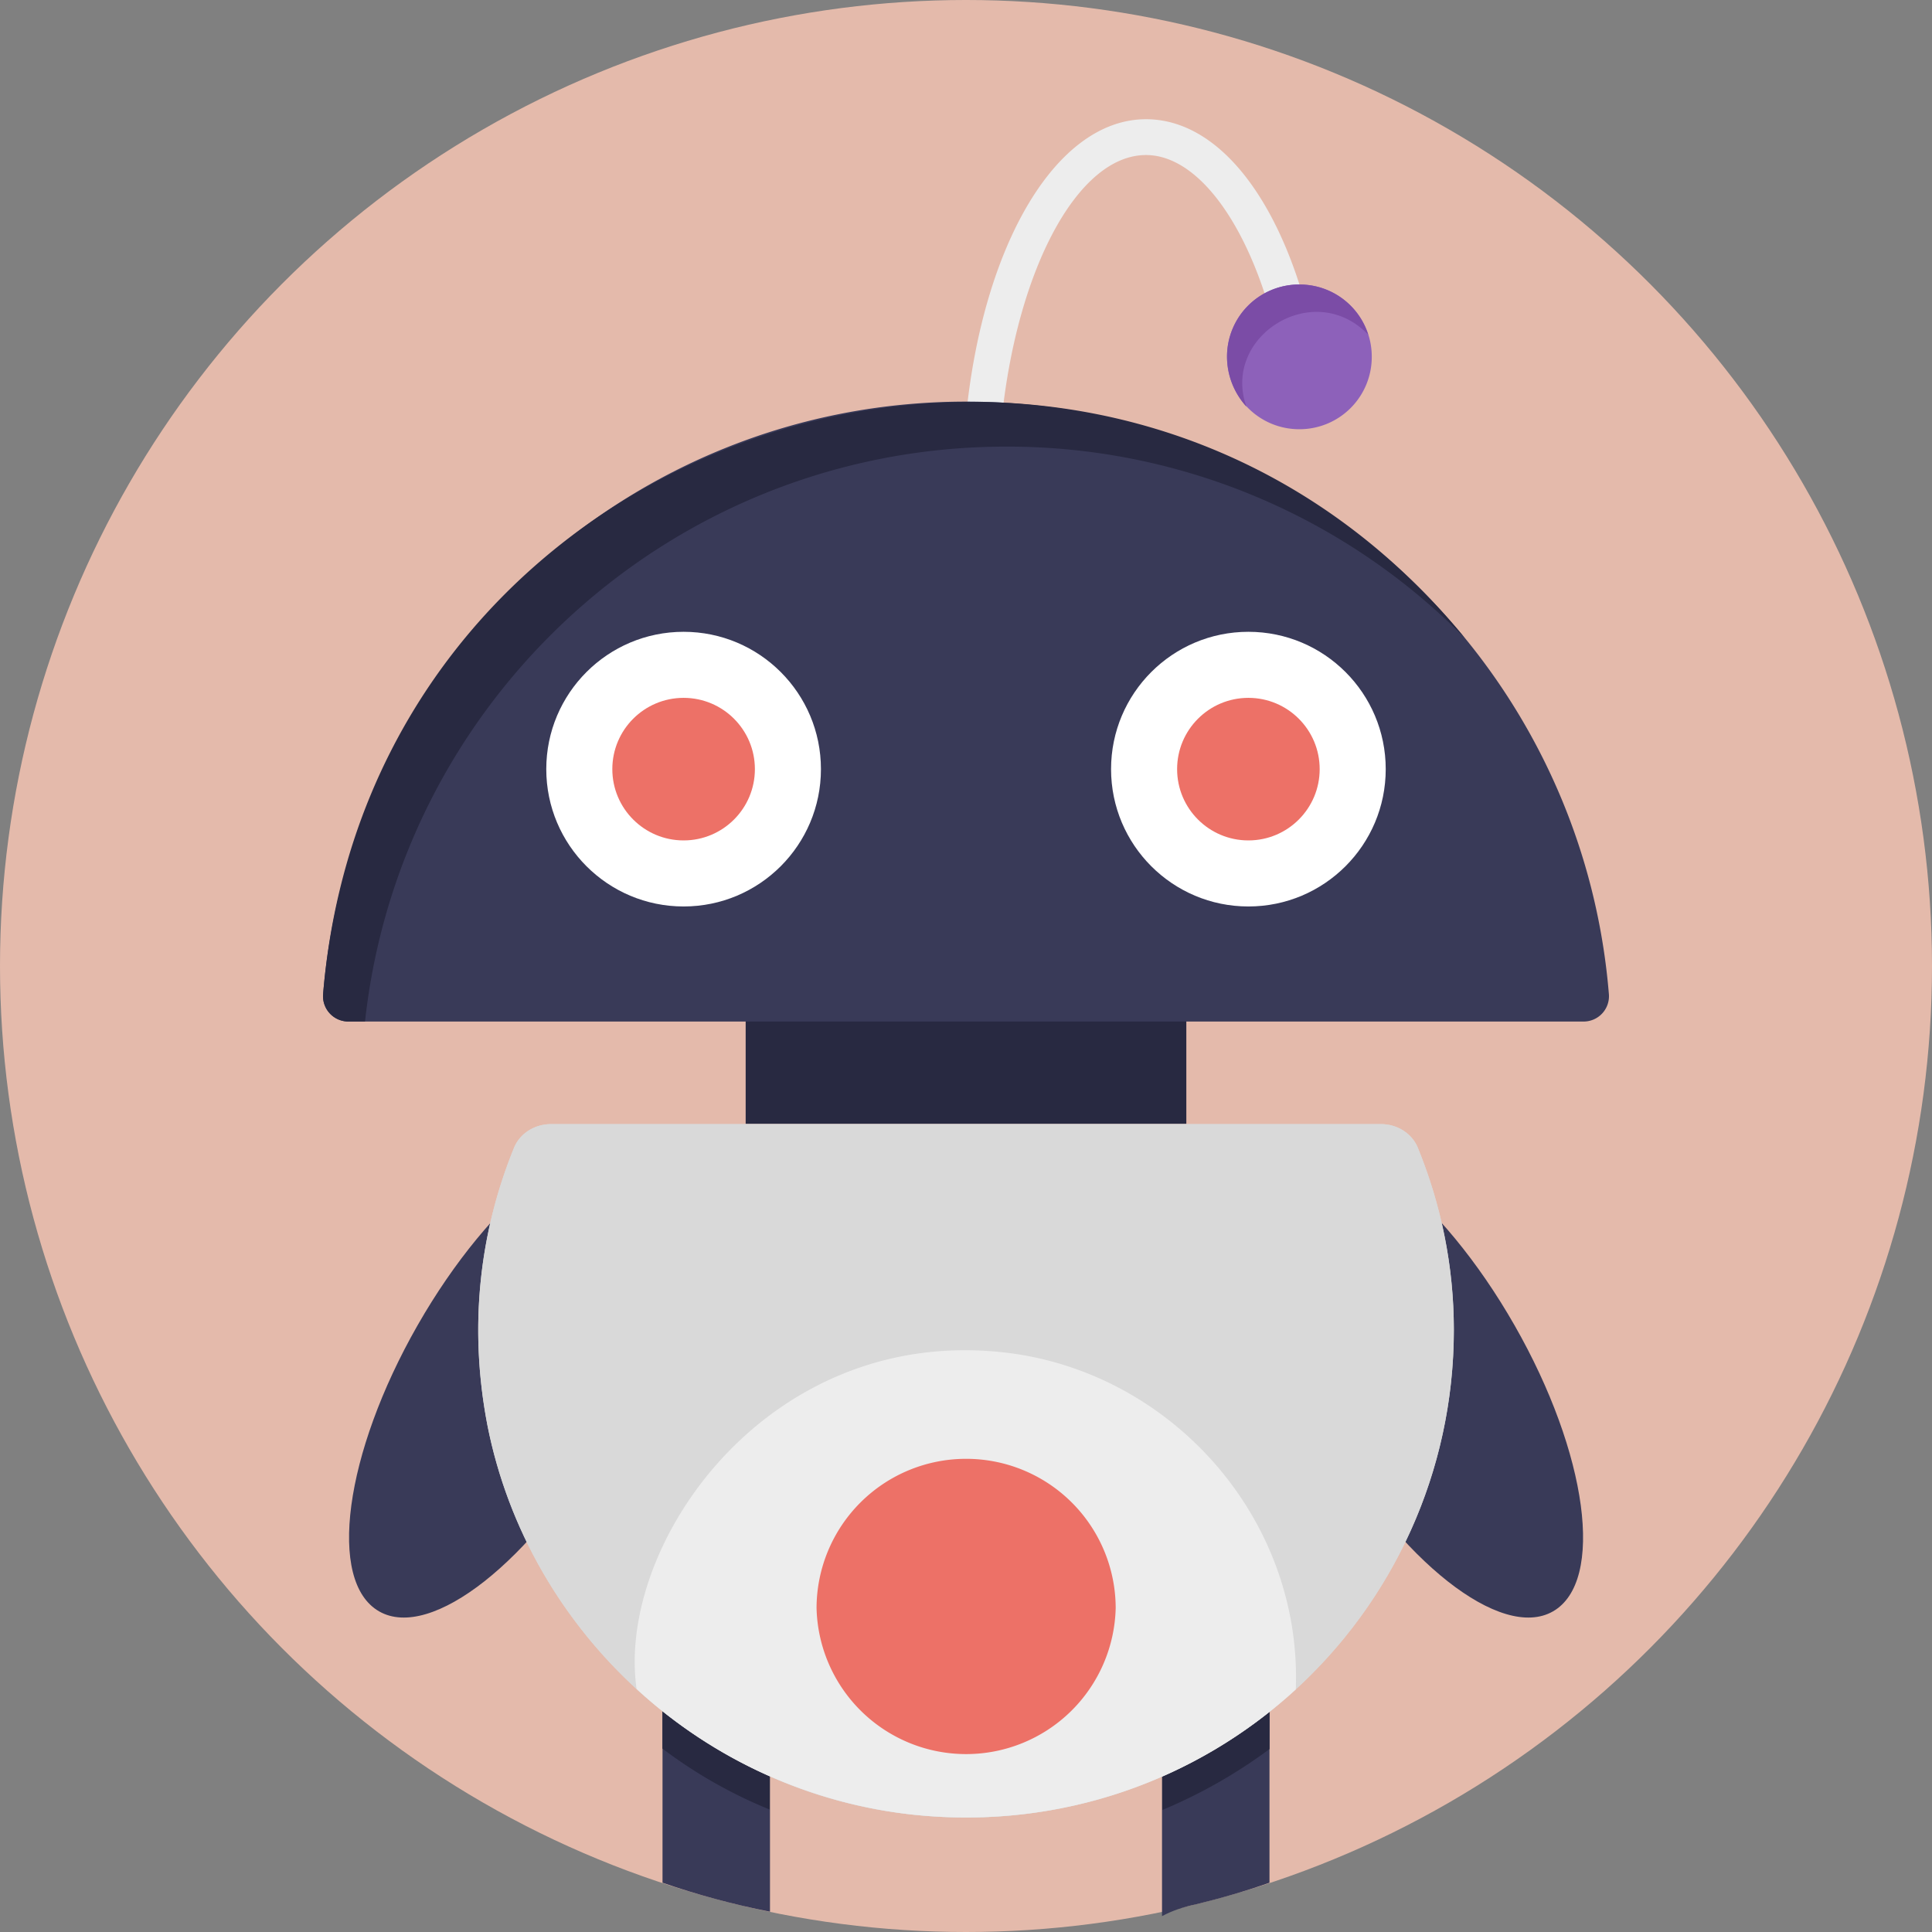 <svg xmlns="http://www.w3.org/2000/svg" viewBox="0 0 48 48">
	<rect x="0" y="0" width="48" height="48" fill="#808080" stroke="none"/>
	<circle cx="24" cy="24" r="24" fill="#E4BAAB" />
	<path fill="#393A58" d="M37.628 32.926c1.821 3.188 2.25 6.369.954 7.109-1.287.735-3.809-1.25-5.63-4.438-1.821-3.188-2.256-6.378-.969-7.113 1.296-.74 3.824 1.254 5.645 4.442zM10.375 32.926c-1.821 3.188-2.25 6.369-.954 7.109 1.287.735 3.809-1.25 5.63-4.438 1.821-3.188 2.256-6.378.969-7.113-1.296-.74-3.824 1.254-5.645 4.442zM31.54 41.096v5.68c-.6.21-1.22.39-1.84.54-.29.06-.57.15-.83.29v-6.51h2.67zM19.13 41.096v6.4c-.91-.18-1.8-.42-2.67-.72v-5.68h2.67z" />
	<path fill="#282941" d="M16.458 41.099h2.665v3.859a11.764 11.764 0 0 1-2.665-1.515v-2.344zM31.542 41.099v2.355a12.663 12.663 0 0 1-2.665 1.515v-3.871h2.665zM18.526 22.395h10.948v5.529H18.526z" />
	<path fill="#EDEDED" d="M32.663 8.498c-.725-3.415-2.331-5.536-4.191-5.536-2.224 0-4.047 3.1-4.472 7.387h.894c.392-3.681 1.887-6.497 3.578-6.497 1.373 0 2.708 1.942 3.321 4.831a.446.446 0 0 0 .87-.185z" />
	<path fill="#8D61BA" d="M34.081 8.86a1.795 1.795 0 0 1-1.804 1.804 1.793 1.793 0 0 1-1.792-1.804 1.79 1.79 0 0 1 1.792-1.792c1.003 0 1.804.801 1.804 1.792z" />
	<path fill="#7B4CA6" d="M33.992 8.314c-1.355-1.407-3.647.048-3.024 1.792a1.875 1.875 0 0 1-.483-1.245 1.79 1.79 0 0 1 1.792-1.792 1.783 1.783 0 0 1 1.715 1.245z" />
	<path fill="#393A58" d="M39.973 24.706a.63.63 0 0 1-.635.674H8.662a.63.63 0 0 1-.635-.674C8.7 16.459 15.588 9.978 24 9.978s15.3 6.481 15.973 14.728z" />
	<path fill="#282941" d="M36.39 15.849a15.943 15.943 0 0 0-11.386-4.753c-8.26 0-15.058 6.239-15.935 14.283h-.407a.63.63 0 0 1-.635-.674C9.2 10.348 27.302 4.755 36.39 15.849z" />
	<circle cx="16.984" cy="19.109" r="3.412" fill="#FFF" />
	<circle cx="16.984" cy="19.109" r="1.771" fill="#ED7167" />
	<circle cx="31.016" cy="19.109" r="3.412" fill="#FFF" />
	<circle cx="31.016" cy="19.109" r="1.771" fill="#ED7167" />
	<path fill="#D9D9D9" d="M36.12 33.037c0 7.111-6.115 12.784-13.37 12.054-5.242-.52-9.621-4.512-10.639-9.676-.476-2.466-.188-4.811.652-6.879.144-.376.52-.608.929-.608h20.613c.409 0 .785.232.929.608.566 1.394.886 2.909.886 4.501z" />
	<path fill="#D9D9D9" d="M36.12 33.037a12.11 12.11 0 0 1-13.37 12.054c-5.252-.53-9.616-4.522-10.639-9.676-.476-2.466-.188-4.811.652-6.879.144-.376.52-.608.929-.608h20.613c.409 0 .785.232.929.608.566 1.394.886 2.909.886 4.501z" />
	<path fill="#EDEDED" d="M32.194 41.973c-2.433 2.234-5.795 3.484-9.444 3.119a12.063 12.063 0 0 1-6.934-3.13c-.51-3.568 3.199-8.963 9.035-8.371 4.169.416 7.503 4.075 7.343 8.382z" />
	<path fill="#ED7167" d="M24.003 36.244a3.715 3.715 0 0 0-3.716 3.705 3.717 3.717 0 0 0 7.432 0 3.715 3.715 0 0 0-3.716-3.705z" />
</svg>
